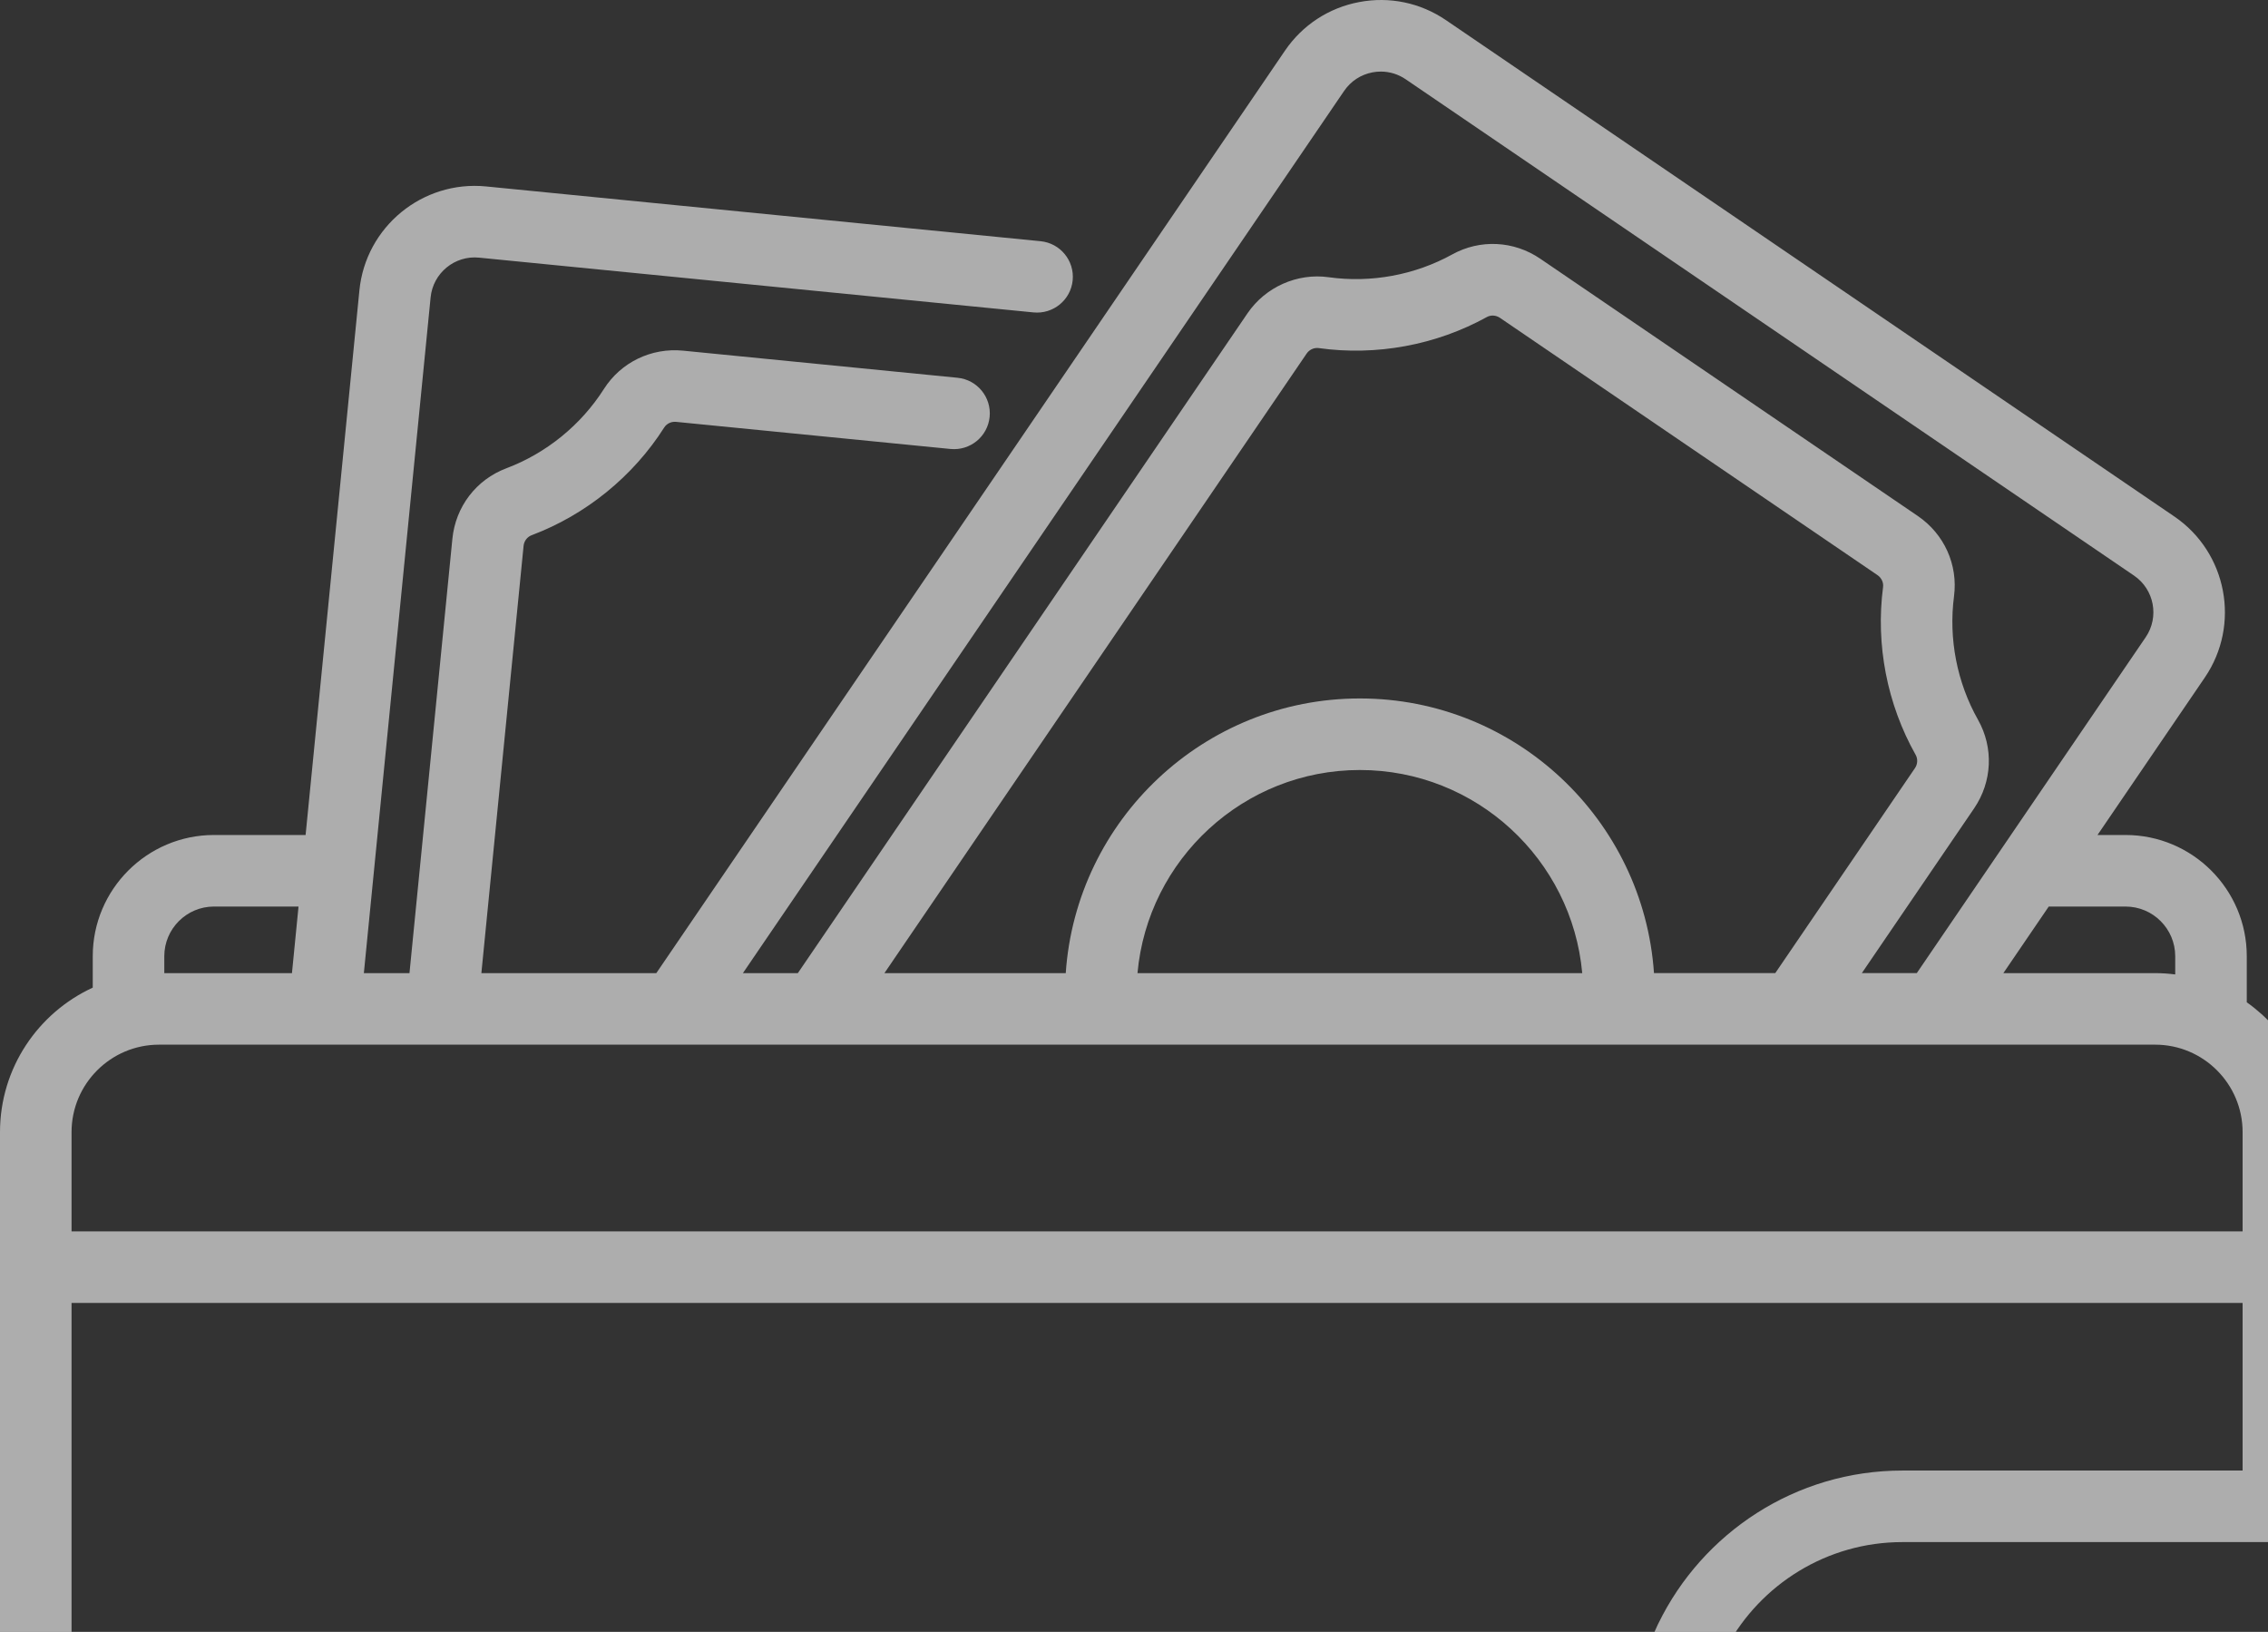 <svg width="271" height="195" viewBox="0 0 271 195" fill="none" xmlns="http://www.w3.org/2000/svg">
<rect x="0" y="0" width="271" height="195" fill="#333333" stroke="none"/>
<path d="M281.005 175.719H276.516V135.281C276.516 128.879 273.329 123.21 268.463 119.766V114.26C268.463 106.273 261.966 99.776 253.979 99.776H250.627L263.452 80.955C267.751 74.647 266.117 66.017 259.808 61.717L172.778 2.409C169.723 0.326 166.04 -0.443 162.404 0.247C158.771 0.935 155.623 2.997 153.54 6.053L78.422 116.282H57.519L62.562 65.229C62.619 64.653 62.993 64.155 63.514 63.959C70.012 61.509 75.643 56.934 79.369 51.077C79.663 50.615 80.217 50.352 80.79 50.41L113.576 53.649C115.927 53.877 118.018 52.165 118.25 49.815C118.482 47.465 116.766 45.373 114.416 45.141L81.63 41.902C77.824 41.529 74.195 43.283 72.156 46.487C69.416 50.794 65.276 54.157 60.499 55.958C56.903 57.314 54.434 60.544 54.054 64.388L48.928 116.281H43.477L51.453 35.536C51.74 32.63 54.334 30.495 57.244 30.786L123.498 37.331C125.848 37.558 127.94 35.847 128.172 33.497C128.404 31.148 126.688 29.055 124.338 28.823L58.084 22.278C50.488 21.529 43.695 27.098 42.945 34.696L36.516 99.776H25.567C17.581 99.776 11.083 106.273 11.083 114.26V118.016C4.549 121.024 0 127.629 0 135.281V281C0 291.477 8.523 300 19 300H257.516C267.993 300 276.516 291.477 276.516 281V240.562H281.005C286.304 240.562 290.615 236.252 290.615 230.953V185.329C290.616 180.03 286.304 175.719 281.005 175.719ZM253.979 108.326C257.252 108.325 259.914 110.988 259.914 114.261V116.439C259.128 116.339 258.329 116.282 257.516 116.282H239.378L244.8 108.326H253.979ZM160.605 10.867C161.402 9.698 162.606 8.91 163.996 8.646C164.328 8.583 164.661 8.552 164.992 8.552C166.045 8.552 167.074 8.867 167.964 9.473L254.994 68.781C257.407 70.426 258.032 73.727 256.388 76.14L229.033 116.28H222.468L235.88 96.6C238.055 93.409 238.234 89.347 236.346 86C233.837 81.552 232.82 76.316 233.482 71.254C233.974 67.488 232.317 63.812 229.158 61.659L184.042 30.914C180.882 28.761 176.854 28.563 173.53 30.399C169.062 32.866 163.816 33.834 158.759 33.126C155.009 32.6 151.206 34.294 149.063 37.437L95.333 116.281H88.768L160.605 10.867ZM162.488 83.46C143.872 83.46 128.59 97.975 127.345 116.281H105.678L156.127 42.252C156.413 41.831 156.889 41.58 157.377 41.58C157.442 41.58 157.507 41.584 157.572 41.593C164.45 42.555 171.584 41.239 177.661 37.884C178.139 37.619 178.753 37.657 179.227 37.979L224.343 68.725C224.816 69.047 225.075 69.605 225.005 70.147C224.104 77.031 225.488 84.152 228.9 90.2C229.174 90.686 229.14 91.308 228.816 91.786L212.124 116.28H197.632C196.385 97.975 181.105 83.46 162.488 83.46ZM189.059 116.282H135.917C137.142 102.694 148.587 92.01 162.488 92.01C176.388 92.009 187.835 102.694 189.059 116.282ZM19.632 114.26C19.632 110.987 22.294 108.325 25.567 108.325H35.671L34.886 116.281H19.632V114.26ZM8.549 135.281C8.549 129.518 13.238 124.83 19 124.83H257.516C263.279 124.83 267.966 129.518 267.966 135.281V147.142H8.549V135.281ZM267.966 281C267.966 286.763 263.279 291.451 257.516 291.451H19C13.238 291.451 8.549 286.763 8.549 281V269.139H31.601C33.963 269.139 35.876 267.225 35.876 264.864C35.876 262.504 33.962 260.59 31.601 260.59H8.549V155.692H267.966V175.719H227.322C214.516 175.719 203.422 183.184 198.158 193.989C198.14 194.026 198.12 194.061 198.102 194.097C198.058 194.189 198.019 194.285 197.975 194.377C197.349 195.709 196.804 197.088 196.36 198.51C196.359 198.514 196.358 198.518 196.357 198.522C195.41 201.562 194.9 204.793 194.9 208.141C194.9 226.018 209.444 240.562 227.321 240.562H267.966V260.59H58.973C56.611 260.59 54.699 262.504 54.699 264.864C54.699 267.225 56.612 269.139 58.973 269.139H267.966V281ZM282.066 230.953C282.066 231.537 281.591 232.013 281.005 232.013H227.323C218.273 232.013 210.383 226.951 206.336 219.51C206.152 219.172 205.976 218.829 205.808 218.481C205.472 217.786 205.169 217.072 204.901 216.34C203.963 213.782 203.451 211.02 203.451 208.141C203.451 205.261 203.963 202.499 204.901 199.941C205.17 199.211 205.473 198.496 205.808 197.8C205.976 197.453 206.152 197.109 206.336 196.771C210.383 189.33 218.273 184.268 227.323 184.268H281.005C281.59 184.268 282.066 184.744 282.066 185.329V230.953Z" fill="white" fill-opacity="0.6"/>
</svg>
